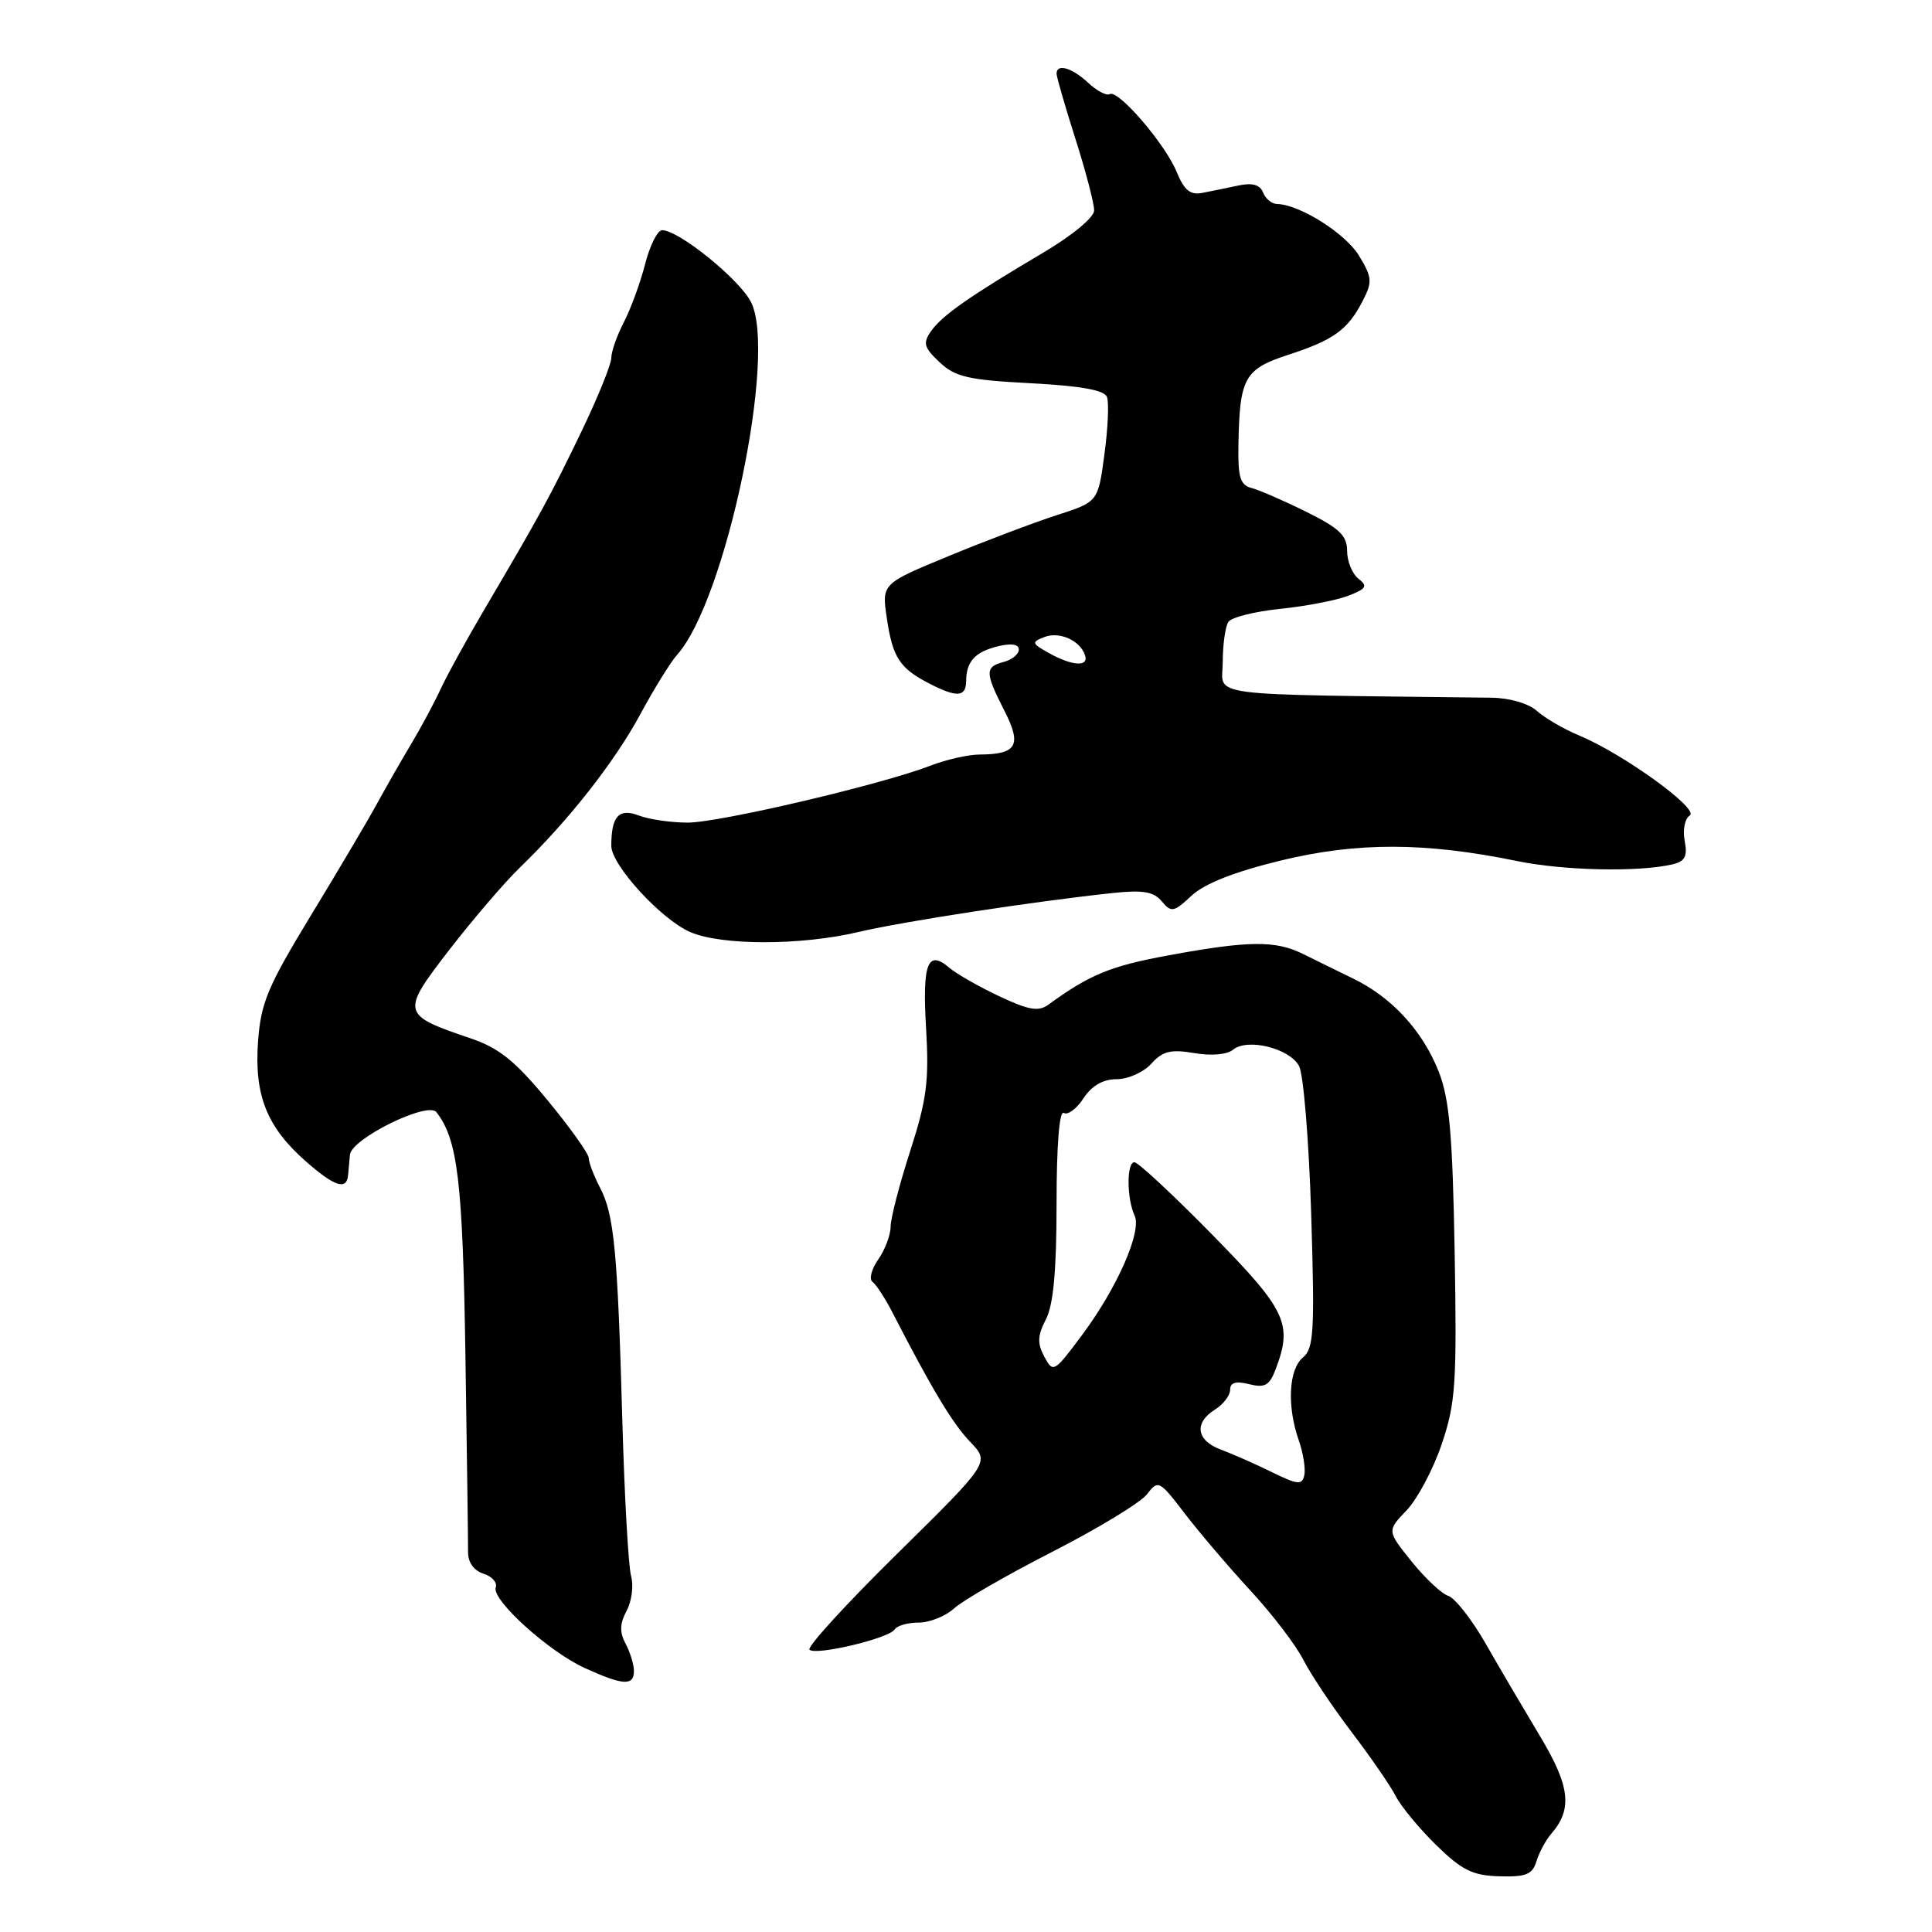<?xml version="1.0" encoding="UTF-8" standalone="no"?>
<!DOCTYPE svg PUBLIC "-//W3C//DTD SVG 1.1//EN" "http://www.w3.org/Graphics/SVG/1.1/DTD/svg11.dtd" >
<svg xmlns="http://www.w3.org/2000/svg" xmlns:xlink="http://www.w3.org/1999/xlink" version="1.1" viewBox="0 0 256 256">
 <g >
 <path fill="currentColor"
d=" M 203.59 246.62 C 203.95 245.46 204.82 243.82 205.54 243.00 C 208.40 239.71 208.05 236.68 204.03 230.00 C 201.89 226.43 198.64 220.91 196.83 217.74 C 195.02 214.58 192.80 211.76 191.92 211.47 C 191.03 211.19 188.84 209.13 187.04 206.90 C 183.78 202.84 183.78 202.84 186.39 200.12 C 187.82 198.62 189.92 194.67 191.04 191.34 C 192.88 185.91 193.05 183.33 192.75 165.90 C 192.47 150.27 192.06 145.63 190.64 142.00 C 188.50 136.58 184.43 132.15 179.29 129.66 C 177.21 128.65 174.23 127.19 172.67 126.41 C 169.03 124.60 165.49 124.63 154.88 126.58 C 147.17 127.99 144.41 129.12 138.89 133.14 C 137.61 134.07 136.27 133.84 132.39 132.00 C 129.70 130.73 126.74 129.04 125.81 128.25 C 122.92 125.77 122.20 127.62 122.71 136.24 C 123.12 143.25 122.80 145.71 120.61 152.50 C 119.19 156.90 118.02 161.41 118.01 162.53 C 118.01 163.64 117.27 165.60 116.37 166.89 C 115.47 168.17 115.13 169.51 115.62 169.86 C 116.10 170.21 117.31 172.07 118.30 174.00 C 123.49 184.08 126.22 188.63 128.57 191.07 C 131.16 193.78 131.16 193.78 118.89 205.87 C 112.14 212.51 106.91 218.24 107.26 218.59 C 108.07 219.41 117.83 217.09 118.56 215.90 C 118.87 215.40 120.30 215.00 121.74 215.00 C 123.19 215.00 125.30 214.15 126.44 213.11 C 127.57 212.07 133.45 208.68 139.50 205.59 C 145.55 202.49 151.18 199.07 152.00 197.98 C 153.46 196.07 153.63 196.15 157.00 200.57 C 158.93 203.08 162.84 207.67 165.69 210.76 C 168.55 213.85 171.70 217.97 172.69 219.92 C 173.69 221.87 176.56 226.18 179.09 229.50 C 181.61 232.81 184.25 236.64 184.95 238.01 C 185.66 239.38 188.07 242.30 190.32 244.50 C 193.72 247.82 195.13 248.52 198.68 248.62 C 202.22 248.72 203.06 248.38 203.59 246.62 Z  M 84.00 221.43 C 84.00 220.57 83.50 218.94 82.90 217.81 C 82.08 216.28 82.11 215.16 83.03 213.44 C 83.71 212.17 83.98 210.09 83.62 208.82 C 83.27 207.54 82.75 198.40 82.47 188.50 C 81.84 165.78 81.38 160.95 79.51 157.38 C 78.69 155.79 78.01 154.03 78.01 153.44 C 78.00 152.86 75.55 149.42 72.56 145.80 C 68.24 140.56 66.13 138.86 62.31 137.57 C 53.15 134.46 53.09 134.21 59.55 125.84 C 62.67 121.81 66.86 116.92 68.86 114.98 C 75.33 108.73 81.42 100.98 84.83 94.67 C 86.66 91.27 88.86 87.73 89.70 86.79 C 96.17 79.60 103.03 46.83 99.50 40.00 C 97.92 36.95 89.93 30.50 87.73 30.50 C 87.13 30.50 86.11 32.52 85.48 35.00 C 84.84 37.48 83.58 40.94 82.66 42.70 C 81.75 44.46 81.00 46.59 81.00 47.43 C 81.00 48.27 79.21 52.68 77.02 57.23 C 72.93 65.72 71.57 68.21 64.16 80.79 C 61.80 84.80 59.20 89.53 58.39 91.29 C 57.58 93.06 55.84 96.30 54.53 98.50 C 53.21 100.70 51.15 104.30 49.95 106.50 C 48.75 108.70 44.81 115.36 41.19 121.31 C 35.46 130.74 34.56 132.87 34.19 138.04 C 33.68 145.14 35.37 149.36 40.53 153.89 C 44.32 157.22 45.93 157.75 46.12 155.75 C 46.18 155.06 46.29 153.83 46.37 153.01 C 46.56 150.88 56.69 145.89 57.83 147.37 C 60.65 151.00 61.31 156.50 61.67 179.50 C 61.87 192.70 62.03 204.48 62.02 205.68 C 62.01 207.02 62.80 208.12 64.06 208.52 C 65.19 208.88 65.92 209.69 65.69 210.33 C 65.10 211.96 72.69 218.84 77.50 221.03 C 82.52 223.32 84.00 223.42 84.00 221.43 Z  M 113.73 123.50 C 119.74 122.08 137.15 119.42 147.54 118.32 C 151.46 117.91 152.88 118.15 153.94 119.43 C 155.20 120.94 155.53 120.88 157.90 118.67 C 159.63 117.07 163.59 115.51 169.73 114.02 C 179.84 111.57 188.84 111.59 201.00 114.09 C 207.22 115.37 217.13 115.58 221.61 114.53 C 223.28 114.14 223.62 113.48 223.23 111.41 C 222.95 109.95 223.25 108.46 223.90 108.06 C 225.24 107.23 215.14 99.92 209.26 97.46 C 207.23 96.62 204.71 95.15 203.66 94.21 C 202.54 93.21 200.05 92.48 197.63 92.45 C 158.67 91.97 162.00 92.41 162.02 87.75 C 162.02 85.41 162.36 83.01 162.77 82.40 C 163.17 81.80 166.25 81.03 169.60 80.68 C 172.96 80.34 177.01 79.56 178.60 78.96 C 181.06 78.02 181.27 77.67 180.00 76.68 C 179.18 76.03 178.50 74.38 178.50 73.00 C 178.50 70.97 177.48 69.99 173.11 67.83 C 170.15 66.36 166.89 64.94 165.86 64.67 C 164.32 64.27 164.02 63.27 164.10 58.84 C 164.26 50.04 164.90 48.90 170.74 47.00 C 176.75 45.04 178.58 43.71 180.57 39.86 C 181.87 37.34 181.82 36.76 180.07 33.87 C 178.27 30.92 172.23 27.11 169.22 27.03 C 168.51 27.02 167.68 26.33 167.36 25.51 C 166.97 24.49 165.96 24.19 164.15 24.57 C 162.69 24.88 160.54 25.32 159.37 25.55 C 157.72 25.88 156.93 25.25 155.90 22.75 C 154.35 19.01 148.13 11.80 147.04 12.47 C 146.64 12.73 145.35 12.05 144.19 10.97 C 142.05 8.97 140.00 8.38 140.00 9.76 C 140.00 10.18 141.12 14.07 142.50 18.40 C 143.88 22.73 144.99 27.00 144.98 27.89 C 144.97 28.81 142.07 31.21 138.23 33.48 C 128.47 39.25 124.83 41.80 123.37 43.88 C 122.26 45.47 122.42 46.04 124.50 48.00 C 126.57 49.95 128.31 50.35 136.55 50.78 C 143.22 51.13 146.33 51.69 146.68 52.60 C 146.96 53.33 146.81 56.75 146.34 60.21 C 145.50 66.50 145.50 66.50 140.00 68.27 C 136.97 69.25 130.52 71.69 125.66 73.70 C 116.83 77.35 116.83 77.35 117.51 81.92 C 118.28 87.12 119.20 88.54 123.13 90.57 C 126.78 92.45 128.00 92.38 128.02 90.25 C 128.04 87.64 129.19 86.38 132.25 85.63 C 134.01 85.21 135.00 85.36 135.00 86.07 C 135.00 86.69 134.10 87.42 133.00 87.71 C 130.49 88.37 130.50 89.10 133.09 94.18 C 135.43 98.76 134.75 99.96 129.77 99.98 C 128.27 99.99 125.34 100.66 123.27 101.46 C 116.85 103.95 95.33 109.00 91.12 109.00 C 88.93 109.00 86.01 108.58 84.65 108.06 C 82.00 107.05 81.00 108.15 81.00 112.08 C 81.00 114.61 87.56 121.79 91.43 123.49 C 95.55 125.30 106.09 125.30 113.73 123.50 Z  M 168.50 195.05 C 166.30 193.97 163.26 192.63 161.75 192.07 C 158.52 190.87 158.18 188.53 161.00 186.77 C 162.10 186.08 163.00 184.90 163.00 184.15 C 163.00 183.19 163.75 182.97 165.52 183.41 C 167.59 183.93 168.21 183.59 169.02 181.46 C 171.32 175.41 170.48 173.64 160.60 163.57 C 155.43 158.31 150.80 154.00 150.31 154.00 C 149.27 154.00 149.29 158.82 150.34 161.07 C 151.33 163.18 148.02 170.68 143.34 176.95 C 139.67 181.87 139.54 181.94 138.38 179.77 C 137.43 178.00 137.47 176.98 138.59 174.82 C 139.58 172.90 140.00 168.37 140.00 159.49 C 140.00 151.73 140.37 147.11 140.96 147.47 C 141.48 147.80 142.66 146.92 143.57 145.53 C 144.68 143.85 146.14 143.00 147.96 143.00 C 149.46 143.00 151.53 142.08 152.55 140.95 C 154.06 139.28 155.13 139.01 158.24 139.54 C 160.52 139.93 162.60 139.74 163.39 139.09 C 165.29 137.52 170.87 138.90 172.13 141.25 C 172.72 142.34 173.44 151.17 173.74 160.88 C 174.22 176.44 174.09 178.68 172.64 179.88 C 170.76 181.45 170.51 186.29 172.08 190.81 C 172.68 192.51 173.01 194.61 172.83 195.46 C 172.54 196.81 171.99 196.76 168.50 195.05 Z  M 139.00 86.54 C 136.69 85.25 136.64 85.09 138.39 84.41 C 140.39 83.64 143.12 84.86 143.77 86.82 C 144.30 88.39 142.09 88.26 139.00 86.54 Z "/>
</g>
</svg>
